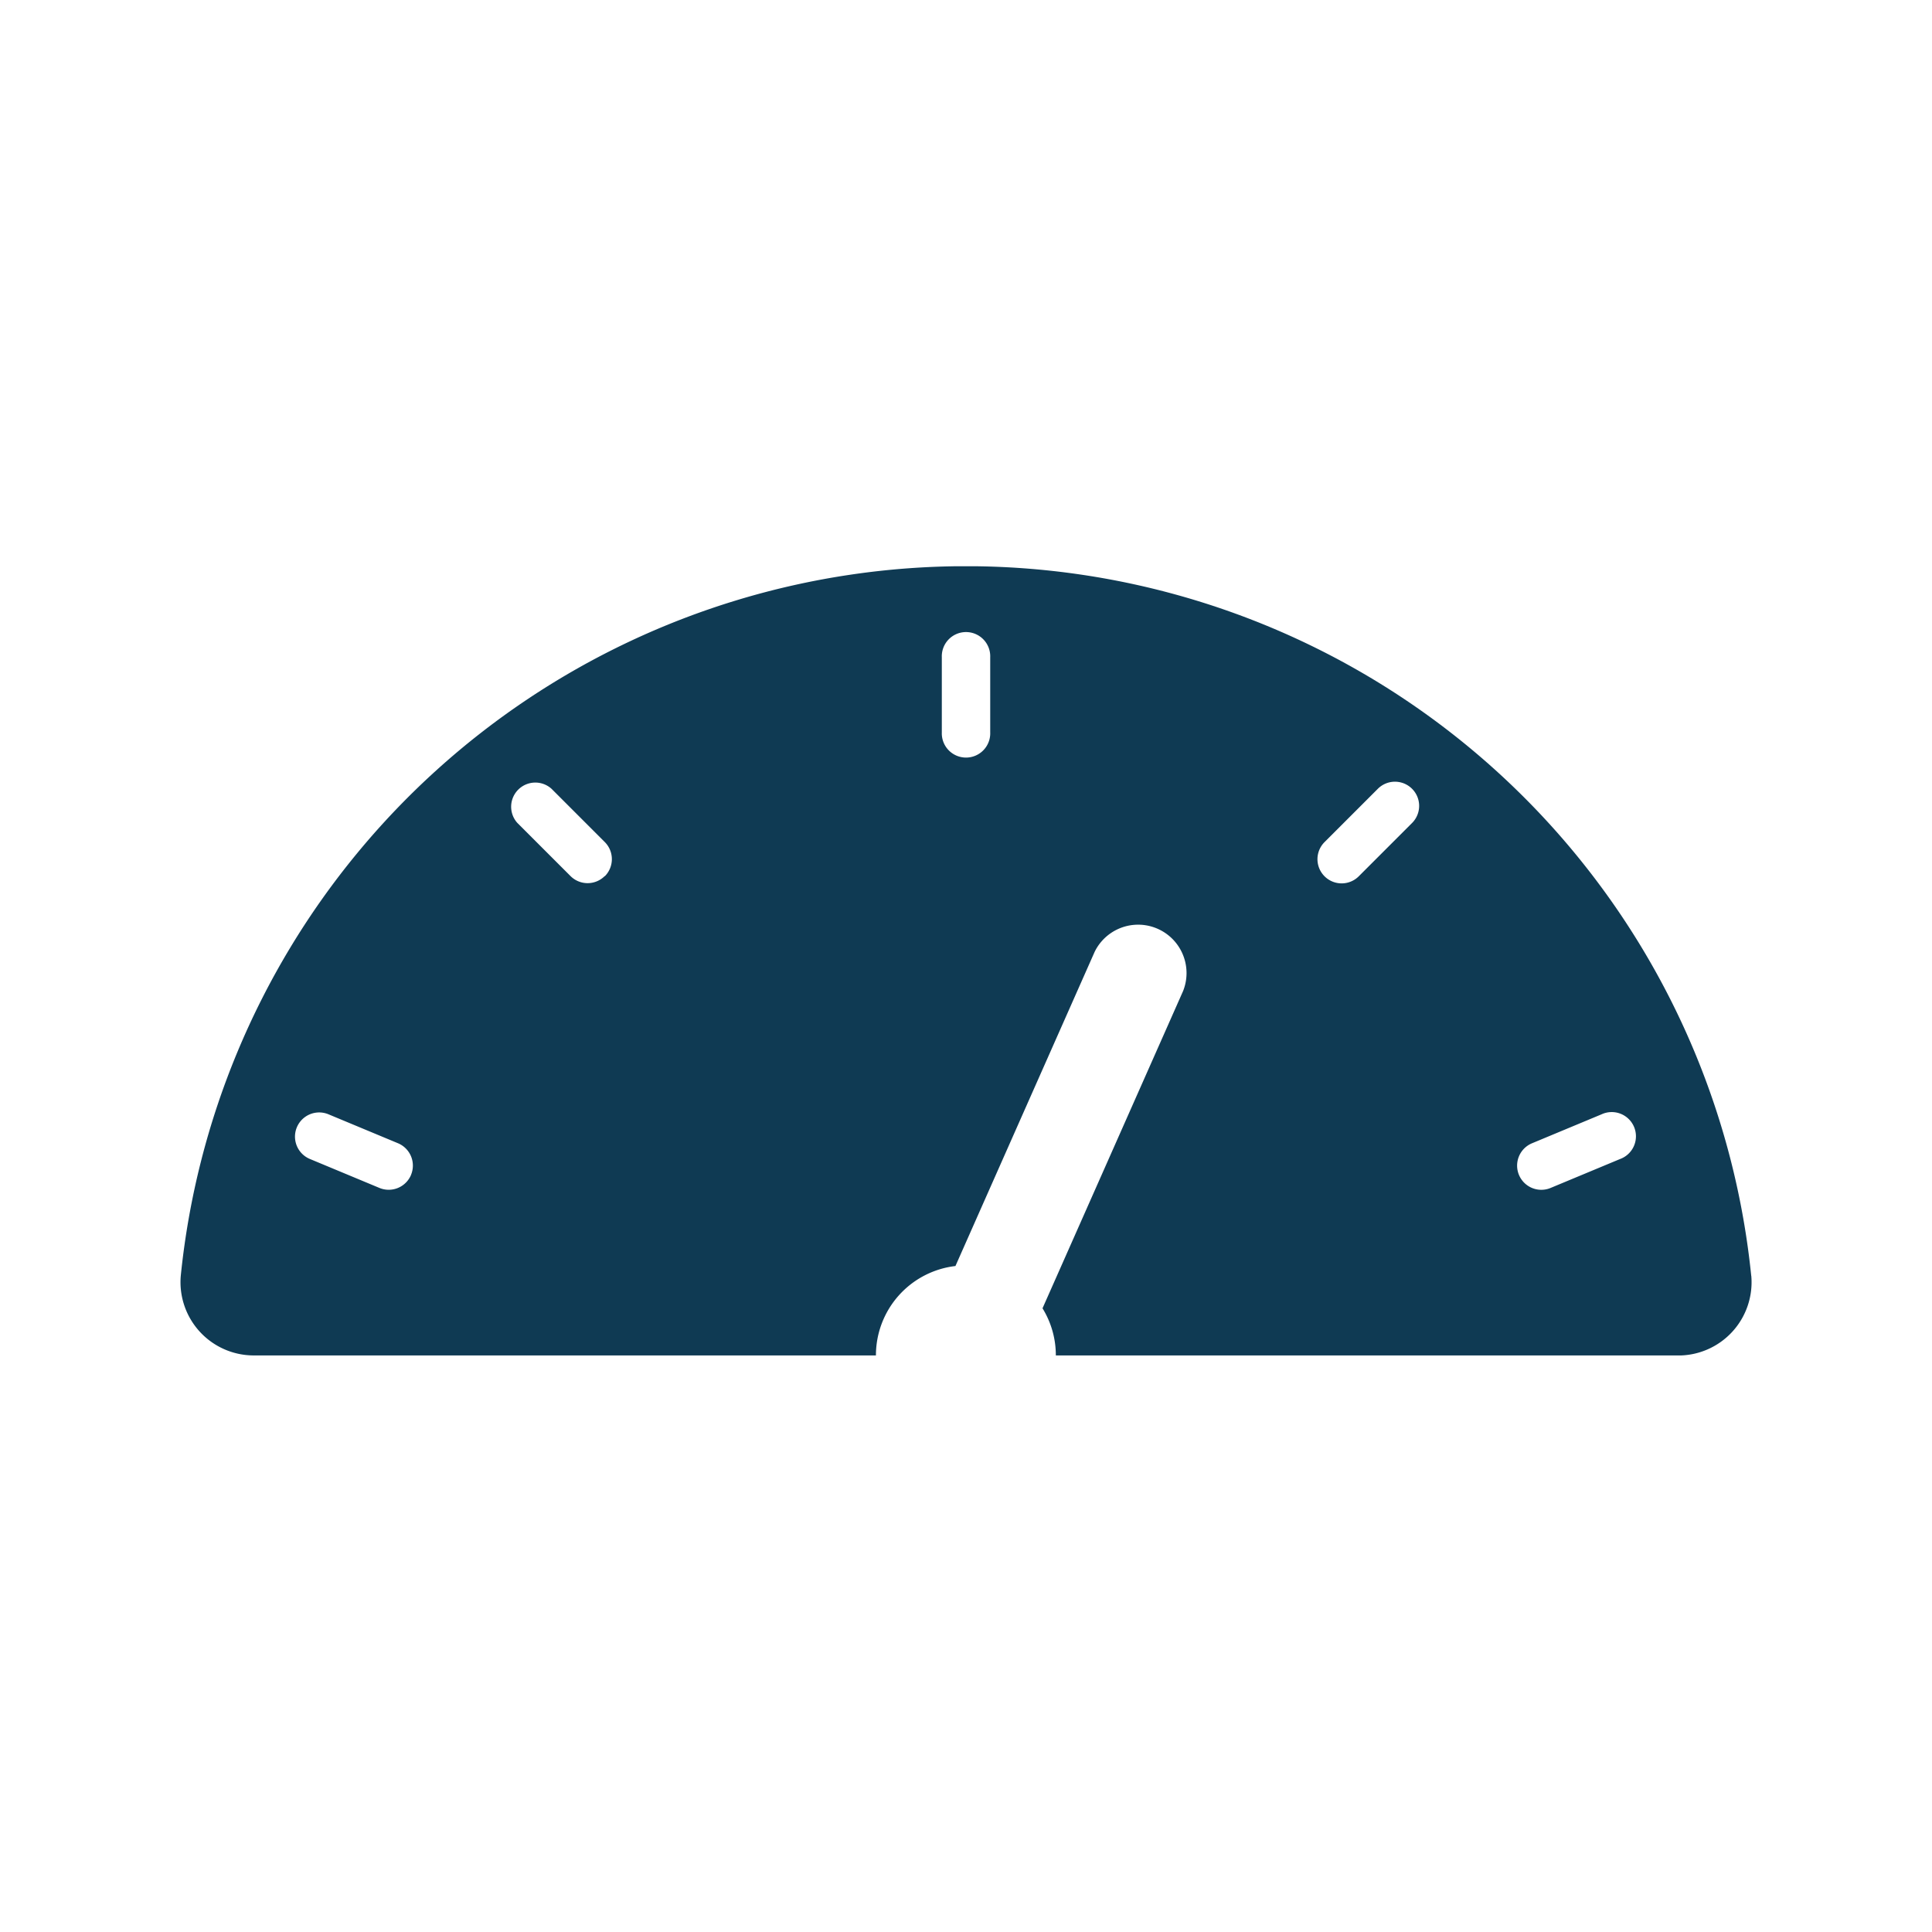 <svg xmlns="http://www.w3.org/2000/svg" xmlns:xlink="http://www.w3.org/1999/xlink" width="58" height="58" viewBox="0 0 58 58">
  <defs>
    <clipPath id="clip-path">
      <rect id="Rectangle_15815" data-name="Rectangle 15815" width="58" height="58" transform="translate(418 5123)" fill="#fff" stroke="#707070" stroke-width="1"/>
    </clipPath>
    <clipPath id="clip-path-2">
      <rect id="Rectangle_14471" data-name="Rectangle 14471" width="47.168" height="23.692" fill="#0f3a53"/>
    </clipPath>
  </defs>
  <g id="_01" data-name="01" transform="translate(-418 -5123)" clip-path="url(#clip-path)">
    <g id="Group_40386" data-name="Group 40386" transform="translate(423.416 5140)">
      <g id="Group_40385" data-name="Group 40385" transform="translate(0 0)" clip-path="url(#clip-path-2)">
        <path id="Path_39735" data-name="Path 39735" d="M47.157,21.3a23.694,23.694,0,0,0-47.146,0,2.2,2.2,0,0,0,2.2,2.391H20.88a2.7,2.7,0,0,1,2.387-2.684l4.179-9.432A1.453,1.453,0,0,1,30.1,12.754l-4.219,9.522a2.688,2.688,0,0,1,.4,1.417H44.959a2.2,2.2,0,0,0,2.2-2.391M6.924,18.271a.727.727,0,0,1-.95.391l-2.087-.869a.726.726,0,1,1,.558-1.341l2.087.869a.727.727,0,0,1,.391.95M12.738,9.3a.726.726,0,0,1-1.027,0l-1.6-1.6A.726.726,0,0,1,11.14,6.679l1.6,1.6a.727.727,0,0,1,0,1.027M24.311,4.989a.727.727,0,1,1-1.453,0V2.729a.727.727,0,1,1,1.453,0ZM36.975,7.707l-1.6,1.6a.726.726,0,0,1-1.027-1.027l1.6-1.6a.726.726,0,1,1,1.027,1.027m6.246,10.087-2.087.869a.726.726,0,0,1-.558-1.341l2.087-.869a.727.727,0,1,1,.559,1.341" transform="translate(0 0)" fill="#0f3a53"/>
      </g>
    </g>
  </g>
</svg>
